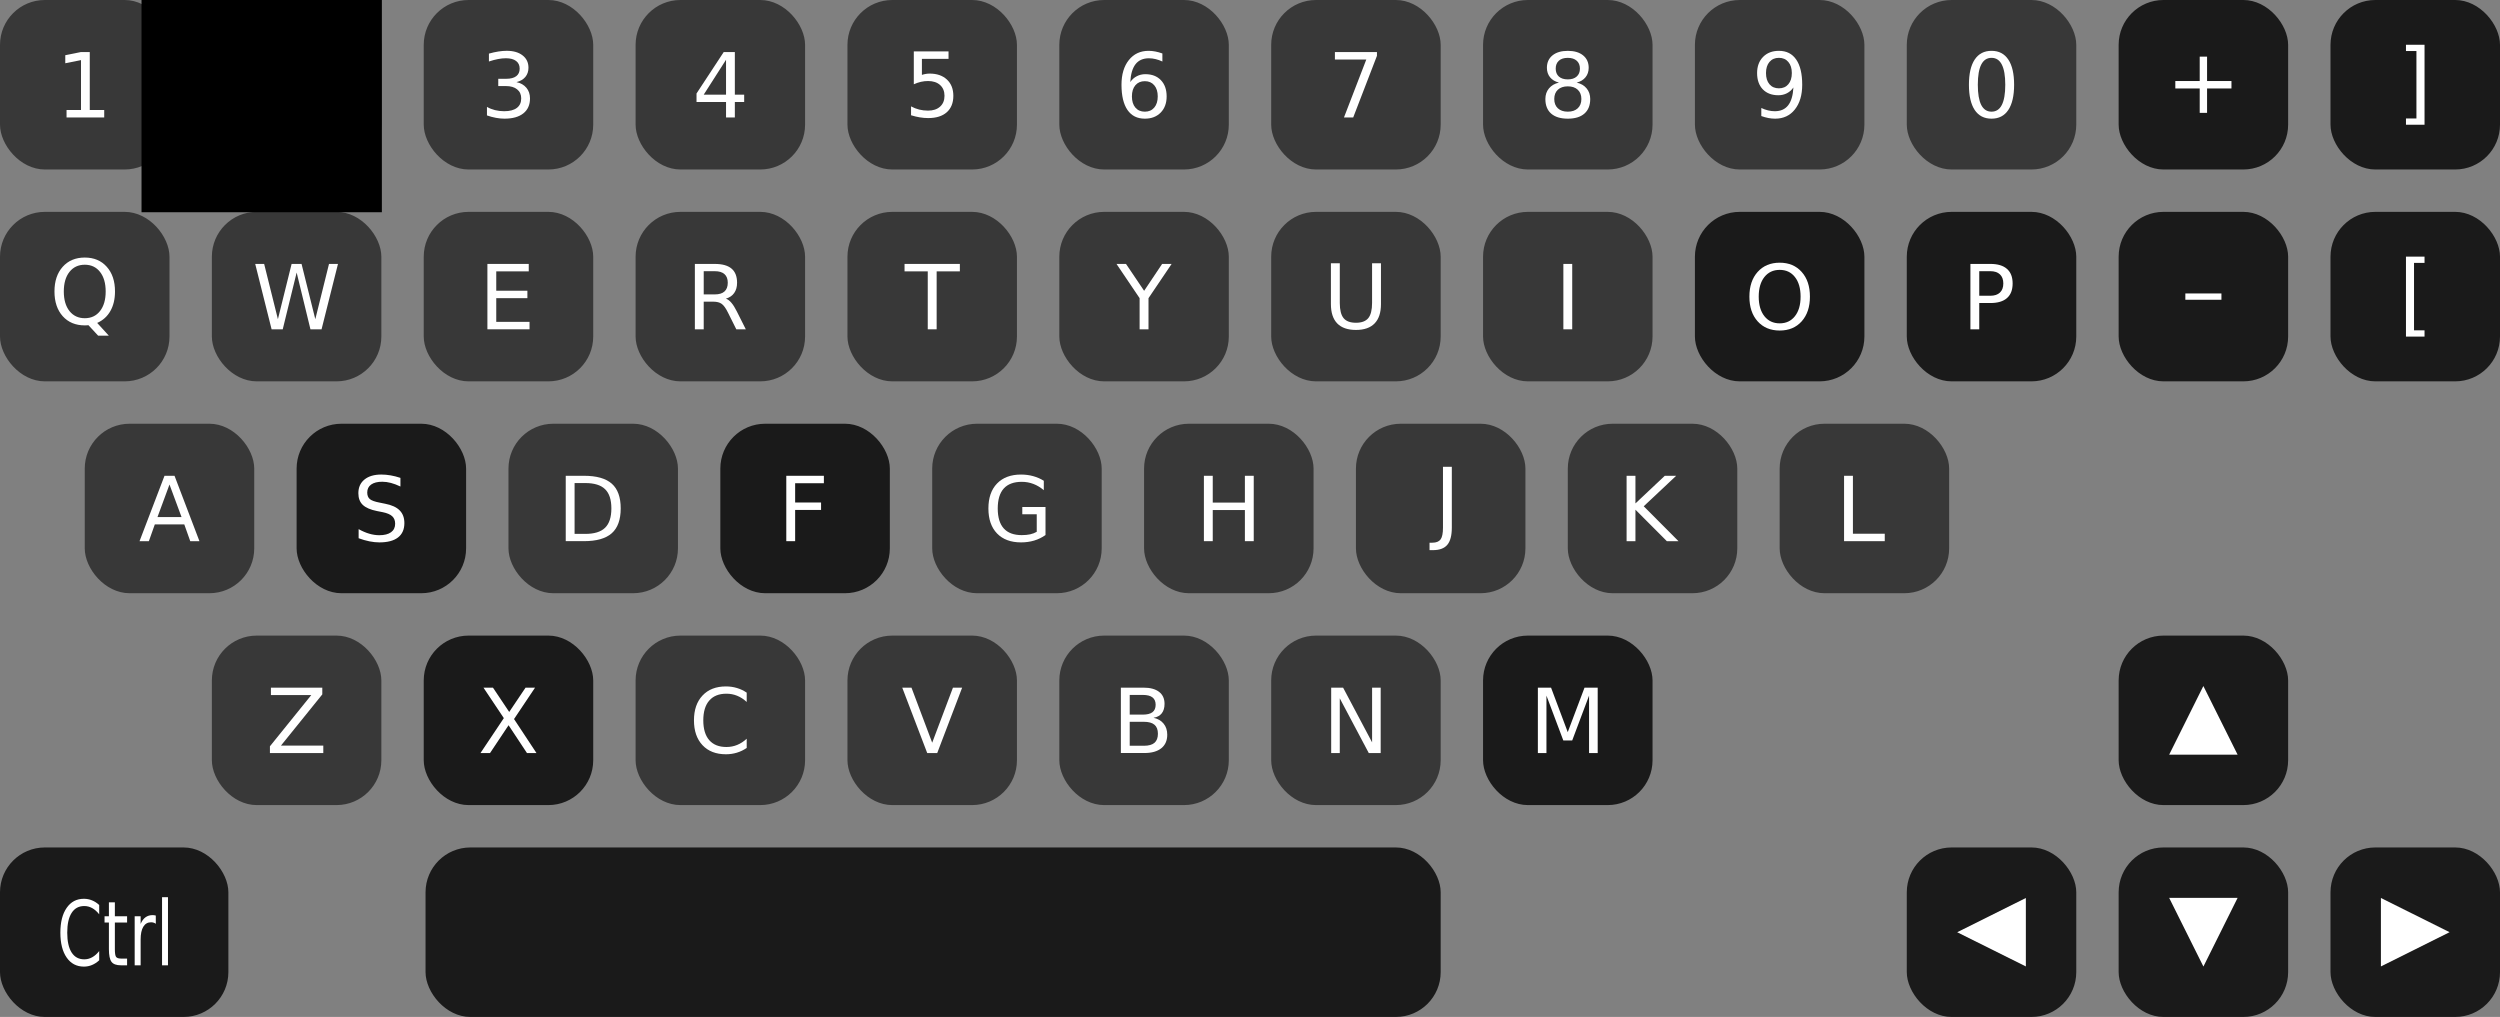 <?xml version="1.0" encoding="UTF-8" standalone="no"?>
<svg
   xmlns:dc="http://purl.org/dc/elements/1.1/"
   xmlns:cc="http://creativecommons.org/ns#"
   xmlns:rdf="http://www.w3.org/1999/02/22-rdf-syntax-ns#"
   xmlns:svg="http://www.w3.org/2000/svg"
   xmlns="http://www.w3.org/2000/svg"
   id="svg8"
   version="1.1"
   viewBox="0 0 295 120"
   height="120mm"
   width="295mm">
  <rect x="0" y="0" width="295" height="120" fill="#808080" stroke="none"/>
  <defs
     id="defs2" />
  <g
     transform="translate(6.479,-89.092)"
     id="layer1">
    <rect
       rx="5.292"
       ry="5.292"
       y="114.092"
       x="-6.479"
       height="20"
       width="20"
       id="rect4532"
       style="opacity:0.7;fill:#000000;fill-opacity:0.8;stroke:none;stroke-width:12.288;stroke-linecap:round;stroke-linejoin:miter;stroke-miterlimit:4;stroke-dasharray:none;stroke-opacity:1;paint-order:markers fill stroke" />
    <g
       id="text827"
       style="font-style:normal;font-weight:normal;font-size:10.583px;line-height:1.25;font-family:sans-serif;letter-spacing:0px;word-spacing:0px;fill:#ffffff;fill-opacity:1;stroke:none;stroke-width:0.265"
       aria-label="Q">
      <path
         id="path1006"
         style="fill:#ffffff;stroke-width:0.265"
         d="m 3.526,120.33 q -1.137,0 -1.809,0.848 -0.667,0.847 -0.667,2.31 0,1.457 0.667,2.305 0.672,0.847 1.809,0.847 1.137,0 1.798,-0.847 0.667,-0.847 0.667,-2.305 0,-1.462 -0.667,-2.31 -0.661,-0.848 -1.798,-0.848 z m 1.462,6.868 1.375,1.504 H 5.102 l -1.142,-1.235 q -0.171,0.01 -0.264,0.015 -0.088,0.005 -0.171,0.005 -1.628,0 -2.604,-1.085 -0.972,-1.09 -0.972,-2.915 0,-1.829 0.972,-2.915 0.977,-1.09 2.604,-1.09 1.623,0 2.594,1.09 0.972,1.085 0.972,2.915 0,1.344 -0.543,2.3 -0.537,0.956 -1.561,1.411 z" />
    </g>
    <rect
       style="opacity:0.7;fill:#000000;fill-opacity:0.8;stroke:none;stroke-width:12.288;stroke-linecap:round;stroke-linejoin:miter;stroke-miterlimit:4;stroke-dasharray:none;stroke-opacity:1;paint-order:markers fill stroke"
       id="rect4575"
       width="20"
       height="20"
       x="18.521"
       y="114.092"
       ry="5.292"
       rx="5.292" />
    <g
       id="text4573"
       style="font-style:normal;font-weight:normal;font-size:10.583px;line-height:1.25;font-family:sans-serif;letter-spacing:0px;word-spacing:0px;fill:#ffffff;fill-opacity:1;stroke:none;stroke-width:0.265"
       aria-label="W">
      <path
         id="path1003"
         style="fill:#ffffff;stroke-width:0.265"
         d="m 23.637,120.235 h 1.054 l 1.623,6.522 1.617,-6.522 h 1.173 l 1.623,6.522 1.617,-6.522 h 1.059 l -1.938,7.715 H 30.154 l -1.628,-6.697 -1.643,6.697 h -1.313 z" />
    </g>
    <rect
       rx="5.292"
       ry="5.292"
       y="114.092"
       x="43.521"
       height="20"
       width="20"
       id="rect4583"
       style="opacity:0.7;fill:#000000;fill-opacity:0.8;stroke:none;stroke-width:12.288;stroke-linecap:round;stroke-linejoin:miter;stroke-miterlimit:4;stroke-dasharray:none;stroke-opacity:1;paint-order:markers fill stroke" />
    <g
       id="text4581"
       style="font-style:normal;font-weight:normal;font-size:10.583px;line-height:1.25;font-family:sans-serif;letter-spacing:0px;word-spacing:0px;fill:#ffffff;fill-opacity:1;stroke:none;stroke-width:0.265"
       aria-label="E">
      <path
         id="path1000"
         style="fill:#ffffff;stroke-width:0.265"
         d="m 51.035,120.235 h 4.878 v 0.878 h -3.834 v 2.284 h 3.674 v 0.878 h -3.674 v 2.796 h 3.927 v 0.878 h -4.971 z" />
    </g>
    <rect
       style="opacity:0.7;fill:#000000;fill-opacity:0.8;stroke:none;stroke-width:12.288;stroke-linecap:round;stroke-linejoin:miter;stroke-miterlimit:4;stroke-dasharray:none;stroke-opacity:1;paint-order:markers fill stroke"
       id="rect4591"
       width="20"
       height="20"
       x="68.521"
       y="114.092"
       ry="5.292"
       rx="5.292" />
    <g
       id="text4589"
       style="font-style:normal;font-weight:normal;font-size:10.583px;line-height:1.25;font-family:sans-serif;letter-spacing:0px;word-spacing:0px;fill:#ffffff;fill-opacity:1;stroke:none;stroke-width:0.265"
       aria-label="R">
      <path
         id="path997"
         style="fill:#ffffff;stroke-width:0.265"
         d="m 79.175,124.333 q 0.336,0.114 0.651,0.486 0.32,0.372 0.641,1.023 l 1.059,2.108 h -1.121 l -0.987,-1.979 q -0.382,-0.775 -0.744,-1.028 -0.357,-0.253 -0.977,-0.253 h -1.137 v 3.261 h -1.044 v -7.715 h 2.356 q 1.323,0 1.974,0.553 0.651,0.553 0.651,1.669 0,0.729 -0.341,1.209 -0.336,0.481 -0.982,0.667 z m -2.615,-3.24 v 2.739 h 1.313 q 0.754,0 1.137,-0.346 0.388,-0.351 0.388,-1.028 0,-0.677 -0.388,-1.018 -0.382,-0.346 -1.137,-0.346 z" />
    </g>
    <rect
       rx="5.292"
       ry="5.292"
       y="114.092"
       x="93.521"
       height="20"
       width="20"
       id="rect4599"
       style="opacity:0.7;fill:#000000;fill-opacity:0.8;stroke:none;stroke-width:12.288;stroke-linecap:round;stroke-linejoin:miter;stroke-miterlimit:4;stroke-dasharray:none;stroke-opacity:1;paint-order:markers fill stroke" />
    <g
       id="text4597"
       style="font-style:normal;font-weight:normal;font-size:10.583px;line-height:1.25;font-family:sans-serif;letter-spacing:0px;word-spacing:0px;fill:#ffffff;fill-opacity:1;stroke:none;stroke-width:0.265"
       aria-label="T">
      <path
         id="path994"
         style="fill:#ffffff;stroke-width:0.265"
         d="m 100.257,120.235 h 6.527 v 0.878 h -2.739 v 6.837 h -1.049 v -6.837 h -2.739 z" />
    </g>
    <rect
       style="opacity:0.7;fill:#000000;fill-opacity:0.8;stroke:none;stroke-width:12.288;stroke-linecap:round;stroke-linejoin:miter;stroke-miterlimit:4;stroke-dasharray:none;stroke-opacity:1;paint-order:markers fill stroke"
       id="rect4607"
       width="20"
       height="20"
       x="118.521"
       y="114.092"
       ry="5.292"
       rx="5.292" />
    <g
       id="text4605"
       style="font-style:normal;font-weight:normal;font-size:10.583px;line-height:1.25;font-family:sans-serif;letter-spacing:0px;word-spacing:0px;fill:#ffffff;fill-opacity:1;stroke:none;stroke-width:0.265"
       aria-label="Y">
      <path
         id="path991"
         style="fill:#ffffff;stroke-width:0.265"
         d="m 125.268,120.235 h 1.121 l 2.139,3.173 2.124,-3.173 h 1.121 l -2.729,4.041 v 3.674 h -1.049 v -3.674 z" />
    </g>
    <rect
       rx="5.292"
       ry="5.292"
       y="114.092"
       x="143.521"
       height="20"
       width="20"
       id="rect4615"
       style="opacity:0.7;fill:#000000;fill-opacity:0.8;stroke:none;stroke-width:12.288;stroke-linecap:round;stroke-linejoin:miter;stroke-miterlimit:4;stroke-dasharray:none;stroke-opacity:1;paint-order:markers fill stroke" />
    <g
       id="text4613"
       style="font-style:normal;font-weight:normal;font-size:10.583px;line-height:1.25;font-family:sans-serif;letter-spacing:0px;word-spacing:0px;fill:#ffffff;fill-opacity:1;stroke:none;stroke-width:0.265"
       aria-label="U">
      <path
         id="path988"
         style="fill:#ffffff;stroke-width:0.265"
         d="m 150.568,120.16 h 1.049 v 4.687 q 0,1.24 0.45,1.788 0.45,0.543 1.457,0.543 1.003,0 1.452,-0.543 0.45,-0.548 0.45,-1.788 v -4.687 h 1.049 v 4.816 q 0,1.509 -0.749,2.279 -0.744,0.77 -2.201,0.77 -1.462,0 -2.212,-0.77 -0.744,-0.77 -0.744,-2.279 z" />
    </g>
    <rect
       style="opacity:0.7;fill:#000000;fill-opacity:0.8;stroke:none;stroke-width:12.288;stroke-linecap:round;stroke-linejoin:miter;stroke-miterlimit:4;stroke-dasharray:none;stroke-opacity:1;paint-order:markers fill stroke"
       id="rect4623"
       width="20"
       height="20"
       x="168.521"
       y="114.092"
       ry="5.292"
       rx="5.292" />
    <g
       id="text4621"
       style="font-style:normal;font-weight:normal;font-size:10.583px;line-height:1.25;font-family:sans-serif;letter-spacing:0px;word-spacing:0px;fill:#ffffff;fill-opacity:1;stroke:none;stroke-width:0.265"
       aria-label="I">
      <path
         id="path985"
         style="fill:#ffffff;stroke-width:0.265"
         d="m 177.999,120.235 h 1.044 v 7.715 h -1.044 z" />
    </g>
    <rect
       rx="5.292"
       ry="5.292"
       y="114.092"
       x="193.521"
       height="20"
       width="20"
       id="rect4631"
       style="opacity:1;fill:#000000;fill-opacity:0.8;stroke:none;stroke-width:12.288;stroke-linecap:round;stroke-linejoin:miter;stroke-miterlimit:4;stroke-dasharray:none;stroke-opacity:1;paint-order:markers fill stroke" />
    <g
       id="text4629"
       style="font-style:normal;font-weight:normal;font-size:10.583px;line-height:1.25;font-family:sans-serif;letter-spacing:0px;word-spacing:0px;fill:#ffffff;fill-opacity:1;stroke:none;stroke-width:0.265"
       aria-label="O">
      <path
         id="path982"
         style="fill:#ffffff;stroke-width:0.265"
         d="m 203.526,120.937 q -1.137,0 -1.809,0.847 -0.667,0.848 -0.667,2.31 0,1.457 0.667,2.305 0.672,0.847 1.809,0.847 1.137,0 1.798,-0.847 0.667,-0.848 0.667,-2.305 0,-1.462 -0.667,-2.31 -0.661,-0.847 -1.798,-0.847 z m 0,-0.847 q 1.623,0 2.594,1.09 0.972,1.085 0.972,2.915 0,1.824 -0.972,2.915 -0.972,1.085 -2.594,1.085 -1.628,0 -2.604,-1.085 -0.972,-1.085 -0.972,-2.915 0,-1.829 0.972,-2.915 0.977,-1.09 2.604,-1.09 z" />
    </g>
    <rect
       style="opacity:1;fill:#000000;fill-opacity:0.8;stroke:none;stroke-width:12.288;stroke-linecap:round;stroke-linejoin:miter;stroke-miterlimit:4;stroke-dasharray:none;stroke-opacity:1;paint-order:markers fill stroke"
       id="rect4639"
       width="20"
       height="20"
       x="218.521"
       y="114.092"
       ry="5.292"
       rx="5.292" />
    <g
       id="text4637"
       style="font-style:normal;font-weight:normal;font-size:10.583px;line-height:1.25;font-family:sans-serif;letter-spacing:0px;word-spacing:0px;fill:#ffffff;fill-opacity:1;stroke:none;stroke-width:0.265"
       aria-label="P">
      <path
         id="path979"
         style="fill:#ffffff;stroke-width:0.265"
         d="m 227.074,121.092 v 2.899 h 1.313 q 0.729,0 1.127,-0.377 0.398,-0.377 0.398,-1.075 0,-0.692 -0.398,-1.07 -0.398,-0.377 -1.127,-0.377 z m -1.044,-0.858 h 2.356 q 1.297,0 1.959,0.589 0.667,0.584 0.667,1.716 0,1.142 -0.667,1.726 -0.661,0.584 -1.959,0.584 h -1.313 v 3.101 h -1.044 z" />
    </g>
    <rect
       rx="5.292"
       ry="5.292"
       y="164.092"
       x="18.521"
       height="20"
       width="20"
       id="rect4647"
       style="opacity:0.7;fill:#000000;fill-opacity:0.8;stroke:none;stroke-width:12.288;stroke-linecap:round;stroke-linejoin:miter;stroke-miterlimit:4;stroke-dasharray:none;stroke-opacity:1;paint-order:markers fill stroke" />
    <g
       id="text4645"
       style="font-style:normal;font-weight:normal;font-size:10.583px;line-height:1.25;font-family:sans-serif;letter-spacing:0px;word-spacing:0px;fill:#ffffff;fill-opacity:1;stroke:none;stroke-width:0.265"
       aria-label="Z">
      <path
         id="path1054"
         style="fill:#ffffff;stroke-width:0.265"
         d="m 25.49,170.235 h 6.062 v 0.796 l -4.878,6.041 h 4.997 v 0.878 h -6.299 v -0.796 l 4.878,-6.041 h -4.759 z" />
    </g>
    <rect
       style="opacity:1;fill:#000000;fill-opacity:0.8;stroke:none;stroke-width:12.288;stroke-linecap:round;stroke-linejoin:miter;stroke-miterlimit:4;stroke-dasharray:none;stroke-opacity:1;paint-order:markers fill stroke"
       id="rect4655"
       width="20"
       height="20"
       x="43.521"
       y="164.092"
       ry="5.292"
       rx="5.292" />
    <g
       id="text4653"
       style="font-style:normal;font-weight:normal;font-size:10.583px;line-height:1.25;font-family:sans-serif;letter-spacing:0px;word-spacing:0px;fill:#ffffff;fill-opacity:1;stroke:none;stroke-width:0.265"
       aria-label="X">
      <path
         id="path1051"
         style="fill:#ffffff;stroke-width:0.265"
         d="m 50.57,170.235 h 1.121 l 1.917,2.868 1.928,-2.868 h 1.121 l -2.48,3.705 2.646,4.01 H 55.702 l -2.17,-3.281 -2.186,3.281 h -1.127 l 2.754,-4.119 z" />
    </g>
    <rect
       rx="5.292"
       ry="5.292"
       y="164.092"
       x="68.521"
       height="20"
       width="20"
       id="rect4663"
       style="opacity:0.7;fill:#000000;fill-opacity:0.8;stroke:none;stroke-width:12.288;stroke-linecap:round;stroke-linejoin:miter;stroke-miterlimit:4;stroke-dasharray:none;stroke-opacity:1;paint-order:markers fill stroke" />
    <g
       id="text4661"
       style="font-style:normal;font-weight:normal;font-size:10.583px;line-height:1.25;font-family:sans-serif;letter-spacing:0px;word-spacing:0px;fill:#ffffff;fill-opacity:1;stroke:none;stroke-width:0.265"
       aria-label="C">
      <path
         id="path1048"
         style="fill:#ffffff;stroke-width:0.265"
         d="m 81.632,170.824 v 1.101 q -0.527,-0.491 -1.127,-0.734 -0.594,-0.243 -1.266,-0.243 -1.323,0 -2.026,0.811 -0.703,0.806 -0.703,2.336 0,1.524 0.703,2.336 0.703,0.806 2.026,0.806 0.672,0 1.266,-0.243 0.599,-0.243 1.127,-0.734 v 1.09 q -0.548,0.372 -1.163,0.558 -0.61,0.186 -1.292,0.186 -1.752,0 -2.76,-1.07 -1.008,-1.075 -1.008,-2.93 0,-1.86 1.008,-2.93 1.008,-1.075 2.76,-1.075 0.692,0 1.302,0.186 0.615,0.181 1.152,0.548 z" />
    </g>
    <rect
       style="opacity:0.7;fill:#000000;fill-opacity:0.8;stroke:none;stroke-width:12.288;stroke-linecap:round;stroke-linejoin:miter;stroke-miterlimit:4;stroke-dasharray:none;stroke-opacity:1;paint-order:markers fill stroke"
       id="rect4671"
       width="20"
       height="20"
       x="93.521"
       y="164.092"
       ry="5.292"
       rx="5.292" />
    <g
       id="text4669"
       style="font-style:normal;font-weight:normal;font-size:10.583px;line-height:1.25;font-family:sans-serif;letter-spacing:0px;word-spacing:0px;fill:#ffffff;fill-opacity:1;stroke:none;stroke-width:0.265"
       aria-label="V">
      <path
         id="path1045"
         style="fill:#ffffff;stroke-width:0.265"
         d="m 102.932,177.95 -2.946,-7.715 h 1.09 l 2.444,6.496 2.449,-6.496 h 1.085 l -2.94,7.715 z" />
    </g>
    <rect
       rx="5.292"
       ry="5.292"
       y="164.092"
       x="118.521"
       height="20"
       width="20"
       id="rect4679"
       style="opacity:0.7;fill:#000000;fill-opacity:0.8;stroke:none;stroke-width:12.288;stroke-linecap:round;stroke-linejoin:miter;stroke-miterlimit:4;stroke-dasharray:none;stroke-opacity:1;paint-order:markers fill stroke" />
    <g
       id="text4677"
       style="font-style:normal;font-weight:normal;font-size:10.583px;line-height:1.25;font-family:sans-serif;letter-spacing:0px;word-spacing:0px;fill:#ffffff;fill-opacity:1;stroke:none;stroke-width:0.265"
       aria-label="B">
      <path
         id="path1042"
         style="fill:#ffffff;stroke-width:0.265"
         d="m 126.828,174.265 v 2.827 h 1.674 q 0.842,0 1.245,-0.346 0.408,-0.351 0.408,-1.07 0,-0.723 -0.408,-1.065 -0.403,-0.346 -1.245,-0.346 z m 0,-3.173 v 2.325 h 1.545 q 0.765,0 1.137,-0.284 0.377,-0.289 0.377,-0.878 0,-0.584 -0.377,-0.873 -0.372,-0.289 -1.137,-0.289 z m -1.044,-0.858 h 2.667 q 1.194,0 1.84,0.496 0.646,0.496 0.646,1.411 0,0.708 -0.331,1.127 -0.331,0.419 -0.972,0.522 0.77,0.165 1.194,0.692 0.429,0.522 0.429,1.307 0,1.034 -0.703,1.597 -0.703,0.563 -2,0.563 h -2.77 z" />
    </g>
    <rect
       style="opacity:0.7;fill:#000000;fill-opacity:0.8;stroke:none;stroke-width:12.288;stroke-linecap:round;stroke-linejoin:miter;stroke-miterlimit:4;stroke-dasharray:none;stroke-opacity:1;paint-order:markers fill stroke"
       id="rect4687"
       width="20"
       height="20"
       x="143.521"
       y="164.092"
       ry="5.292"
       rx="5.292" />
    <g
       id="text4685"
       style="font-style:normal;font-weight:normal;font-size:10.583px;line-height:1.25;font-family:sans-serif;letter-spacing:0px;word-spacing:0px;fill:#ffffff;fill-opacity:1;stroke:none;stroke-width:0.265"
       aria-label="N">
      <path
         id="path1039"
         style="fill:#ffffff;stroke-width:0.265"
         d="m 150.601,170.235 h 1.406 l 3.421,6.454 v -6.454 h 1.013 v 7.715 h -1.406 l -3.421,-6.454 v 6.454 h -1.013 z" />
    </g>
    <rect
       rx="5.292"
       ry="5.292"
       y="164.092"
       x="168.521"
       height="20"
       width="20"
       id="rect4695"
       style="opacity:1;fill:#000000;fill-opacity:0.8;stroke:none;stroke-width:12.288;stroke-linecap:round;stroke-linejoin:miter;stroke-miterlimit:4;stroke-dasharray:none;stroke-opacity:1;paint-order:markers fill stroke" />
    <g
       id="text4693"
       style="font-style:normal;font-weight:normal;font-size:10.583px;line-height:1.25;font-family:sans-serif;letter-spacing:0px;word-spacing:0px;fill:#ffffff;fill-opacity:1;stroke:none;stroke-width:0.265"
       aria-label="M">
      <path
         id="path1036"
         style="fill:#ffffff;stroke-width:0.265"
         d="m 174.991,170.235 h 1.555 l 1.969,5.25 1.979,-5.25 h 1.555 v 7.715 h -1.018 v -6.775 l -1.99,5.292 h -1.049 l -1.99,-5.292 v 6.775 h -1.013 z" />
    </g>
    <rect
       style="opacity:0.7;fill:#000000;fill-opacity:0.8;stroke:none;stroke-width:12.288;stroke-linecap:round;stroke-linejoin:miter;stroke-miterlimit:4;stroke-dasharray:none;stroke-opacity:1;paint-order:markers fill stroke"
       id="rect4703"
       width="20"
       height="20"
       x="-6.479"
       y="89.092"
       ry="5.292"
       rx="5.292" />
    <g
       id="text4701"
       style="font-style:normal;font-weight:normal;font-size:10.583px;line-height:1.25;font-family:sans-serif;letter-spacing:0px;word-spacing:0px;fill:#ffffff;fill-opacity:1;stroke:none;stroke-width:0.265"
       aria-label="1">
      <path
         id="path973"
         style="fill:#ffffff;fill-opacity:1;stroke-width:0.265"
         d="m 1.374,102.071 h 1.705 v -5.886 l -1.855,0.372 v -0.951 l 1.845,-0.372 h 1.044 v 6.837 h 1.705 v 0.878 H 1.374 Z" />
    </g>
    <rect
       rx="5.292"
       ry="5.292"
       y="89.092"
       x="18.521"
       height="20"
       width="20"
       id="rect4711"
       style="opacity:0.7;fill:#000000;fill-opacity:0.8;stroke:none;stroke-width:12.288;stroke-linecap:round;stroke-linejoin:miter;stroke-miterlimit:4;stroke-dasharray:none;stroke-opacity:1;paint-order:markers fill stroke" />
    <g
       id="text4709"
       style="font-style:normal;font-weight:normal;font-size:10.583px;line-height:1.25;font-family:sans-serif;letter-spacing:0px;word-spacing:0px;fill:#ffffff;fill-opacity:1;stroke:none;stroke-width:0.265"
       aria-label="2">
      <path
         id="path970"
         style="fill:#ffffff;fill-opacity:1;stroke-width:0.265"
         d="m 27.327,102.141 h 3.643 v 0.878 h -4.899 v -0.878 q 0.594,-0.615 1.617,-1.648 1.028,-1.039 1.292,-1.338 0.501,-0.563 0.698,-0.951 0.202,-0.393 0.202,-0.77 0,-0.615 -0.434,-1.003 -0.429,-0.388 -1.121,-0.388 -0.491,0 -1.039,0.171 -0.543,0.171 -1.163,0.517 v -1.054 q 0.63,-0.253 1.178,-0.382 0.548,-0.129 1.003,-0.129 1.199,0 1.912,0.599 0.713,0.599 0.713,1.602 0,0.475 -0.181,0.904 -0.176,0.424 -0.646,1.003 -0.129,0.15 -0.822,0.868 -0.692,0.713 -1.953,2 z" />
    </g>
    <rect
       style="opacity:0.7;fill:#000000;fill-opacity:0.8;stroke:none;stroke-width:12.288;stroke-linecap:round;stroke-linejoin:miter;stroke-miterlimit:4;stroke-dasharray:none;stroke-opacity:1;paint-order:markers fill stroke"
       id="rect4719"
       width="20"
       height="20"
       x="43.521"
       y="89.092"
       ry="5.292"
       rx="5.292" />
    <g
       id="text4717"
       style="font-style:normal;font-weight:normal;font-size:10.583px;line-height:1.25;font-family:sans-serif;letter-spacing:0px;word-spacing:0px;fill:#ffffff;fill-opacity:1;stroke:none;stroke-width:0.265"
       aria-label="3">
      <path
         id="path967"
         style="fill:#ffffff;fill-opacity:1;stroke-width:0.265"
         d="m 54.469,98.785 q 0.749,0.16 1.168,0.667 0.424,0.506 0.424,1.251 0,1.142 -0.785,1.767 -0.785,0.625 -2.232,0.625 -0.486,0 -1.003,-0.098 -0.512,-0.093 -1.059,-0.284 v -1.008 q 0.434,0.253 0.951,0.382 0.517,0.129 1.08,0.129 0.982,0 1.493,-0.388 0.517,-0.388 0.517,-1.127 0,-0.682 -0.481,-1.065 -0.475,-0.388 -1.328,-0.388 h -0.899 v -0.858 h 0.941 q 0.77,0 1.178,-0.305 0.408,-0.31 0.408,-0.889 0,-0.594 -0.424,-0.91 -0.419,-0.32 -1.204,-0.32 -0.429,0 -0.92,0.093 -0.491,0.093 -1.08,0.289 v -0.93 q 0.594,-0.165 1.111,-0.248 0.522,-0.083 0.982,-0.083 1.189,0 1.881,0.543 0.692,0.537 0.692,1.457 0,0.641 -0.367,1.085 -0.367,0.439 -1.044,0.61 z" />
    </g>
    <rect
       rx="5.292"
       ry="5.292"
       y="89.092"
       x="68.521"
       height="20"
       width="20"
       id="rect4727"
       style="opacity:0.7;fill:#000000;fill-opacity:0.8;stroke:none;stroke-width:12.288;stroke-linecap:round;stroke-linejoin:miter;stroke-miterlimit:4;stroke-dasharray:none;stroke-opacity:1;paint-order:markers fill stroke" />
    <g
       id="text4725"
       style="font-style:normal;font-weight:normal;font-size:10.583px;line-height:1.25;font-family:sans-serif;letter-spacing:0px;word-spacing:0px;fill:#ffffff;fill-opacity:1;stroke:none;stroke-width:0.265"
       aria-label="4">
      <path
         id="path964"
         style="fill:#ffffff;fill-opacity:1;stroke-width:0.265"
         d="m 79.193,96.144 -2.635,4.119 h 2.635 z m -0.274,-0.91 h 1.313 v 5.028 h 1.101 v 0.868 h -1.101 v 1.819 h -1.039 v -1.819 h -3.483 v -1.008 z" />
    </g>
    <rect
       style="opacity:0.7;fill:#000000;fill-opacity:0.8;stroke:none;stroke-width:12.288;stroke-linecap:round;stroke-linejoin:miter;stroke-miterlimit:4;stroke-dasharray:none;stroke-opacity:1;paint-order:markers fill stroke"
       id="rect4735"
       width="20"
       height="20"
       x="93.521"
       y="89.092"
       ry="5.292"
       rx="5.292" />
    <g
       id="text4733"
       style="font-style:normal;font-weight:normal;font-size:10.583px;line-height:1.25;font-family:sans-serif;letter-spacing:0px;word-spacing:0px;fill:#ffffff;fill-opacity:1;stroke:none;stroke-width:0.265"
       aria-label="5">
      <path
         id="path961"
         style="fill:#ffffff;fill-opacity:1;stroke-width:0.265"
         d="m 101.35,95.16 h 4.098 v 0.878 h -3.142 v 1.891 q 0.227,-0.078 0.455,-0.114 0.227,-0.041 0.455,-0.041 1.292,0 2.046,0.708 0.754,0.708 0.754,1.917 0,1.245 -0.775,1.938 -0.775,0.687 -2.186,0.687 -0.486,0 -0.992,-0.083 -0.501,-0.083 -1.039,-0.248 v -1.049 q 0.465,0.253 0.961,0.377 0.496,0.124 1.049,0.124 0.894,0 1.416,-0.47 0.522,-0.47 0.522,-1.276 0,-0.806 -0.522,-1.276 -0.522,-0.47 -1.416,-0.47 -0.419,0 -0.837,0.093 -0.413,0.093 -0.847,0.289 z" />
    </g>
    <rect
       rx="5.292"
       ry="5.292"
       y="89.092"
       x="118.521"
       height="20"
       width="20"
       id="rect4743"
       style="opacity:0.7;fill:#000000;fill-opacity:0.8;stroke:none;stroke-width:12.288;stroke-linecap:round;stroke-linejoin:miter;stroke-miterlimit:4;stroke-dasharray:none;stroke-opacity:1;paint-order:markers fill stroke" />
    <g
       id="text4741"
       style="font-style:normal;font-weight:normal;font-size:10.583px;line-height:1.25;font-family:sans-serif;letter-spacing:0px;word-spacing:0px;fill:#ffffff;fill-opacity:1;stroke:none;stroke-width:0.265"
       aria-label="6">
      <path
         id="path958"
         style="fill:#ffffff;fill-opacity:1;stroke-width:0.265"
         d="m 128.611,98.671 q -0.703,0 -1.116,0.481 -0.408,0.481 -0.408,1.318 0,0.832 0.408,1.318 0.413,0.481 1.116,0.481 0.703,0 1.111,-0.481 0.413,-0.486 0.413,-1.318 0,-0.837 -0.413,-1.318 -0.408,-0.481 -1.111,-0.481 z m 2.072,-3.271 v 0.951 q -0.393,-0.186 -0.796,-0.284 -0.398,-0.098 -0.791,-0.098 -1.034,0 -1.581,0.698 -0.543,0.698 -0.62,2.108 0.305,-0.45 0.765,-0.687 0.46,-0.243 1.013,-0.243 1.163,0 1.835,0.708 0.677,0.703 0.677,1.917 0,1.189 -0.703,1.907 -0.703,0.718 -1.871,0.718 -1.338,0 -2.046,-1.023 -0.708,-1.028 -0.708,-2.977 0,-1.829 0.868,-2.915 0.868,-1.09 2.331,-1.09 0.393,0 0.791,0.078 0.403,0.078 0.837,0.233 z" />
    </g>
    <rect
       style="opacity:0.7;fill:#000000;fill-opacity:0.8;stroke:none;stroke-width:12.288;stroke-linecap:round;stroke-linejoin:miter;stroke-miterlimit:4;stroke-dasharray:none;stroke-opacity:1;paint-order:markers fill stroke"
       id="rect4751"
       width="20"
       height="20"
       x="143.521"
       y="89.092"
       ry="5.292"
       rx="5.292" />
    <g
       id="text4749"
       style="font-style:normal;font-weight:normal;font-size:10.583px;line-height:1.25;font-family:sans-serif;letter-spacing:0px;word-spacing:0px;fill:#ffffff;fill-opacity:1;stroke:none;stroke-width:0.265"
       aria-label="7">
      <path
         id="path955"
         style="fill:#ffffff;fill-opacity:1;stroke-width:0.265"
         d="m 151.04,95.235 h 4.961 v 0.444 l -2.801,7.271 h -1.09 l 2.635,-6.837 h -3.705 z" />
    </g>
    <rect
       rx="5.292"
       ry="5.292"
       y="89.092"
       x="168.521"
       height="20"
       width="20"
       id="rect4759"
       style="opacity:0.7;fill:#000000;fill-opacity:0.8;stroke:none;stroke-width:12.288;stroke-linecap:round;stroke-linejoin:miter;stroke-miterlimit:4;stroke-dasharray:none;stroke-opacity:1;paint-order:markers fill stroke" />
    <g
       id="text4757"
       style="font-style:normal;font-weight:normal;font-size:10.583px;line-height:1.25;font-family:sans-serif;letter-spacing:0px;word-spacing:0px;fill:#ffffff;fill-opacity:1;stroke:none;stroke-width:0.265"
       aria-label="8">
      <path
         id="path952"
         style="fill:#ffffff;fill-opacity:1;stroke-width:0.265"
         d="m 178.521,99.281 q -0.744,0 -1.173,0.398 -0.424,0.398 -0.424,1.096 0,0.698 0.424,1.096 0.429,0.398 1.173,0.398 0.744,0 1.173,-0.398 0.429,-0.403 0.429,-1.096 0,-0.698 -0.429,-1.096 -0.424,-0.398 -1.173,-0.398 z m -1.044,-0.444 q -0.672,-0.165 -1.049,-0.625 -0.372,-0.46 -0.372,-1.121 0,-0.925 0.656,-1.462 0.661,-0.537 1.809,-0.537 1.152,0 1.809,0.537 0.656,0.537 0.656,1.462 0,0.661 -0.377,1.121 -0.372,0.46 -1.039,0.625 0.754,0.176 1.173,0.687 0.424,0.512 0.424,1.251 0,1.121 -0.687,1.721 -0.682,0.599 -1.959,0.599 -1.276,0 -1.964,-0.599 -0.682,-0.599 -0.682,-1.721 0,-0.739 0.424,-1.251 0.424,-0.512 1.178,-0.687 z m -0.382,-1.648 q 0,0.599 0.372,0.935 0.377,0.336 1.054,0.336 0.672,0 1.049,-0.336 0.382,-0.336 0.382,-0.935 0,-0.599 -0.382,-0.935 -0.377,-0.336 -1.049,-0.336 -0.677,0 -1.054,0.336 -0.372,0.336 -0.372,0.935 z" />
    </g>
    <rect
       style="opacity:0.7;fill:#000000;fill-opacity:0.8;stroke:none;stroke-width:12.288;stroke-linecap:round;stroke-linejoin:miter;stroke-miterlimit:4;stroke-dasharray:none;stroke-opacity:1;paint-order:markers fill stroke"
       id="rect4767"
       width="20"
       height="20"
       x="193.521"
       y="89.092"
       ry="5.292"
       rx="5.292" />
    <g
       id="text4765"
       style="font-style:normal;font-weight:normal;font-size:10.583px;line-height:1.25;font-family:sans-serif;letter-spacing:0px;word-spacing:0px;fill:#ffffff;fill-opacity:1;stroke:none;stroke-width:0.265"
       aria-label="9">
      <path
         id="path949"
         style="fill:#ffffff;fill-opacity:1;stroke-width:0.265"
         d="m 201.356,102.785 v -0.951 q 0.393,0.186 0.796,0.284 0.403,0.098 0.791,0.098 1.034,0 1.576,-0.692 0.548,-0.698 0.625,-2.114 -0.3,0.444 -0.76,0.682 -0.46,0.238 -1.018,0.238 -1.158,0 -1.835,-0.698 -0.672,-0.703 -0.672,-1.917 0,-1.189 0.703,-1.907 0.703,-0.718 1.871,-0.718 1.338,0 2.041,1.028 0.708,1.023 0.708,2.977 0,1.824 -0.868,2.915 -0.863,1.085 -2.325,1.085 -0.393,0 -0.796,-0.077 -0.403,-0.077 -0.837,-0.233 z m 2.077,-3.271 q 0.703,0 1.111,-0.481 0.413,-0.481 0.413,-1.318 0,-0.832 -0.413,-1.313 -0.408,-0.486 -1.111,-0.486 -0.703,0 -1.116,0.486 -0.408,0.481 -0.408,1.313 0,0.837 0.408,1.318 0.413,0.481 1.116,0.481 z" />
    </g>
    <rect
       rx="5.292"
       ry="5.292"
       y="89.092"
       x="218.521"
       height="20"
       width="20"
       id="rect4775"
       style="opacity:0.7;fill:#000000;fill-opacity:0.8;stroke:none;stroke-width:12.288;stroke-linecap:round;stroke-linejoin:miter;stroke-miterlimit:4;stroke-dasharray:none;stroke-opacity:1;paint-order:markers fill stroke" />
    <g
       id="text4773"
       style="font-style:normal;font-weight:normal;font-size:10.583px;line-height:1.25;font-family:sans-serif;letter-spacing:0px;word-spacing:0px;fill:#ffffff;fill-opacity:1;stroke:none;stroke-width:0.265"
       aria-label="0">
      <path
         id="path946"
         style="fill:#ffffff;fill-opacity:1;stroke-width:0.265"
         d="m 228.521,95.917 q -0.806,0 -1.214,0.796 -0.403,0.791 -0.403,2.382 0,1.586 0.403,2.382 0.408,0.791 1.214,0.791 0.811,0 1.214,-0.791 0.408,-0.796 0.408,-2.382 0,-1.592 -0.408,-2.382 -0.403,-0.796 -1.214,-0.796 z m 0,-0.827 q 1.297,0 1.979,1.028 0.687,1.023 0.687,2.977 0,1.948 -0.687,2.977 -0.682,1.023 -1.979,1.023 -1.297,0 -1.984,-1.023 -0.682,-1.028 -0.682,-2.977 0,-1.953 0.682,-2.977 0.687,-1.028 1.984,-1.028 z" />
    </g>
    <rect
       style="opacity:0.7;fill:#000000;fill-opacity:0.8;stroke:none;stroke-width:12.288;stroke-linecap:round;stroke-linejoin:miter;stroke-miterlimit:4;stroke-dasharray:none;stroke-opacity:1;paint-order:markers fill stroke"
       id="rect4783"
       width="20"
       height="20"
       x="3.521"
       y="139.092"
       ry="5.292"
       rx="5.292" />
    <g
       id="text4781"
       style="font-style:normal;font-weight:normal;font-size:10.583px;line-height:1.25;font-family:sans-serif;letter-spacing:0px;word-spacing:0px;fill:#ffffff;fill-opacity:1;stroke:none;stroke-width:0.265"
       aria-label="A">
      <path
         id="path1033"
         style="fill:#ffffff;stroke-width:0.265"
         d="m 13.521,146.263 -1.416,3.84 h 2.837 z m -0.589,-1.028 h 1.183 l 2.94,7.715 h -1.085 l -0.703,-1.979 h -3.478 l -0.703,1.979 H 9.986 Z" />
    </g>
    <rect
       rx="5.292"
       ry="5.292"
       y="139.092"
       x="28.521"
       height="20"
       width="20"
       id="rect4791"
       style="opacity:1;fill:#000000;fill-opacity:0.8;stroke:none;stroke-width:12.288;stroke-linecap:round;stroke-linejoin:miter;stroke-miterlimit:4;stroke-dasharray:none;stroke-opacity:1;paint-order:markers fill stroke" />
    <g
       id="text4789"
       style="font-style:normal;font-weight:normal;font-size:10.583px;line-height:1.25;font-family:sans-serif;letter-spacing:0px;word-spacing:0px;fill:#ffffff;fill-opacity:1;stroke:none;stroke-width:0.265"
       aria-label="S">
      <path
         id="path1030"
         style="fill:#ffffff;stroke-width:0.265"
         d="m 40.772,145.483 v 1.018 q -0.594,-0.284 -1.121,-0.424 -0.527,-0.14 -1.018,-0.14 -0.853,0 -1.318,0.331 -0.46,0.331 -0.46,0.941 0,0.512 0.305,0.775 0.31,0.258 1.168,0.419 l 0.63,0.129 q 1.168,0.222 1.721,0.785 0.558,0.558 0.558,1.499 0,1.121 -0.754,1.7 -0.749,0.579 -2.201,0.579 -0.548,0 -1.168,-0.124 -0.615,-0.124 -1.276,-0.367 v -1.075 q 0.636,0.357 1.245,0.537 0.61,0.181 1.199,0.181 0.894,0 1.38,-0.351 0.486,-0.351 0.486,-1.003 0,-0.568 -0.351,-0.889 -0.346,-0.32 -1.142,-0.481 l -0.636,-0.124 q -1.168,-0.233 -1.69,-0.729 -0.522,-0.496 -0.522,-1.38 0,-1.023 0.718,-1.612 0.723,-0.589 1.99,-0.589 0.543,0 1.106,0.098 0.563,0.098 1.152,0.295 z" />
    </g>
    <rect
       style="opacity:0.7;fill:#000000;fill-opacity:0.8;stroke:none;stroke-width:12.288;stroke-linecap:round;stroke-linejoin:miter;stroke-miterlimit:4;stroke-dasharray:none;stroke-opacity:1;paint-order:markers fill stroke"
       id="rect4799"
       width="20"
       height="20"
       x="53.521"
       y="139.092"
       ry="5.292"
       rx="5.292" />
    <g
       id="text4797"
       style="font-style:normal;font-weight:normal;font-size:10.583px;line-height:1.25;font-family:sans-serif;letter-spacing:0px;word-spacing:0px;fill:#ffffff;fill-opacity:1;stroke:none;stroke-width:0.265"
       aria-label="D">
      <path
         id="path1027"
         style="fill:#ffffff;stroke-width:0.265"
         d="m 61.322,146.092 v 6 h 1.261 q 1.597,0 2.336,-0.723 0.744,-0.723 0.744,-2.284 0,-1.55 -0.744,-2.269 -0.739,-0.723 -2.336,-0.723 z m -1.044,-0.858 h 2.145 q 2.243,0 3.292,0.935 1.049,0.93 1.049,2.915 0,1.995 -1.054,2.93 -1.054,0.935 -3.287,0.935 h -2.145 z" />
    </g>
    <rect
       rx="5.292"
       ry="5.292"
       y="139.092"
       x="78.521"
       height="20"
       width="20"
       id="rect4807"
       style="opacity:1;fill:#000000;fill-opacity:0.8;stroke:none;stroke-width:12.288;stroke-linecap:round;stroke-linejoin:miter;stroke-miterlimit:4;stroke-dasharray:none;stroke-opacity:1;paint-order:markers fill stroke" />
    <g
       id="text4805"
       style="font-style:normal;font-weight:normal;font-size:10.583px;line-height:1.25;font-family:sans-serif;letter-spacing:0px;word-spacing:0px;fill:#ffffff;fill-opacity:1;stroke:none;stroke-width:0.265"
       aria-label="F">
      <path
         id="path1024"
         style="fill:#ffffff;stroke-width:0.265"
         d="m 86.304,145.235 h 4.434 v 0.878 h -3.39 v 2.274 h 3.059 v 0.878 h -3.059 v 3.685 h -1.044 z" />
    </g>
    <rect
       style="opacity:0.7;fill:#000000;fill-opacity:0.8;stroke:none;stroke-width:12.288;stroke-linecap:round;stroke-linejoin:miter;stroke-miterlimit:4;stroke-dasharray:none;stroke-opacity:1;paint-order:markers fill stroke"
       id="rect4815"
       width="20"
       height="20"
       x="103.521"
       y="139.092"
       ry="5.292"
       rx="5.292" />
    <g
       id="text4813"
       style="font-style:normal;font-weight:normal;font-size:10.583px;line-height:1.25;font-family:sans-serif;letter-spacing:0px;word-spacing:0px;fill:#ffffff;fill-opacity:1;stroke:none;stroke-width:0.265"
       aria-label="G">
      <path
         id="path1021"
         style="fill:#ffffff;stroke-width:0.265"
         d="m 115.857,151.844 v -2.072 h -1.705 v -0.858 h 2.739 v 3.312 q -0.605,0.429 -1.333,0.651 -0.729,0.217 -1.555,0.217 -1.809,0 -2.832,-1.054 -1.018,-1.059 -1.018,-2.946 0,-1.891 1.018,-2.946 1.023,-1.059 2.832,-1.059 0.754,0 1.431,0.186 0.682,0.186 1.256,0.548 v 1.111 q -0.579,-0.491 -1.23,-0.739 -0.651,-0.248 -1.369,-0.248 -1.416,0 -2.129,0.791 -0.708,0.791 -0.708,2.356 0,1.561 0.708,2.351 0.713,0.791 2.129,0.791 0.553,0 0.987,-0.093 0.434,-0.098 0.78,-0.3 z" />
    </g>
    <rect
       rx="5.292"
       ry="5.292"
       y="139.092"
       x="128.521"
       height="20"
       width="20"
       id="rect4823"
       style="opacity:0.7;fill:#000000;fill-opacity:0.8;stroke:none;stroke-width:12.288;stroke-linecap:round;stroke-linejoin:miter;stroke-miterlimit:4;stroke-dasharray:none;stroke-opacity:1;paint-order:markers fill stroke" />
    <g
       id="text4821"
       style="font-style:normal;font-weight:normal;font-size:10.583px;line-height:1.25;font-family:sans-serif;letter-spacing:0px;word-spacing:0px;fill:#ffffff;fill-opacity:1;stroke:none;stroke-width:0.265"
       aria-label="H">
      <path
         id="path1018"
         style="fill:#ffffff;stroke-width:0.265"
         d="m 135.581,145.235 h 1.044 v 3.163 h 3.793 v -3.163 h 1.044 v 7.715 h -1.044 v -3.674 h -3.793 v 3.674 h -1.044 z" />
    </g>
    <rect
       style="opacity:0.7;fill:#000000;fill-opacity:0.8;stroke:none;stroke-width:12.288;stroke-linecap:round;stroke-linejoin:miter;stroke-miterlimit:4;stroke-dasharray:none;stroke-opacity:1;paint-order:markers fill stroke"
       id="rect4831"
       width="20"
       height="20"
       x="153.521"
       y="139.092"
       ry="5.292"
       rx="5.292" />
    <g
       id="text4829"
       style="font-style:normal;font-weight:normal;font-size:10.583px;line-height:1.25;font-family:sans-serif;letter-spacing:0px;word-spacing:0px;fill:#ffffff;fill-opacity:1;stroke:none;stroke-width:0.265"
       aria-label="J">
      <path
         id="path1015"
         style="fill:#ffffff;stroke-width:0.265"
         d="m 163.792,144.175 h 1.044 v 7.178 q 0,1.395 -0.532,2.026 -0.527,0.63 -1.7,0.63 h -0.398 v -0.878 h 0.326 q 0.692,0 0.977,-0.388 0.284,-0.388 0.284,-1.39 z" />
    </g>
    <rect
       rx="5.292"
       ry="5.292"
       y="139.092"
       x="178.521"
       height="20"
       width="20"
       id="rect4839"
       style="opacity:0.7;fill:#000000;fill-opacity:0.8;stroke:none;stroke-width:12.288;stroke-linecap:round;stroke-linejoin:miter;stroke-miterlimit:4;stroke-dasharray:none;stroke-opacity:1;paint-order:markers fill stroke" />
    <g
       id="text4837"
       style="font-style:normal;font-weight:normal;font-size:10.583px;line-height:1.25;font-family:sans-serif;letter-spacing:0px;word-spacing:0px;fill:#ffffff;fill-opacity:1;stroke:none;stroke-width:0.265"
       aria-label="K">
      <path
         id="path1012"
         style="fill:#ffffff;stroke-width:0.265"
         d="m 185.459,145.235 h 1.044 v 3.261 l 3.462,-3.261 h 1.344 l -3.829,3.597 4.103,4.119 h -1.375 l -3.705,-3.716 v 3.716 h -1.044 z" />
    </g>
    <rect
       style="opacity:0.7;fill:#000000;fill-opacity:0.8;stroke:none;stroke-width:12.288;stroke-linecap:round;stroke-linejoin:miter;stroke-miterlimit:4;stroke-dasharray:none;stroke-opacity:1;paint-order:markers fill stroke"
       id="rect4847"
       width="20"
       height="20"
       x="203.521"
       y="139.092"
       ry="5.292"
       rx="5.292" />
    <g
       id="text4845"
       style="font-style:normal;font-weight:normal;font-size:10.583px;line-height:1.25;font-family:sans-serif;letter-spacing:0px;word-spacing:0px;fill:#ffffff;fill-opacity:1;stroke:none;stroke-width:0.265"
       aria-label="L">
      <path
         id="path1009"
         style="fill:#ffffff;stroke-width:0.265"
         d="m 211.121,145.235 h 1.044 v 6.837 h 3.757 v 0.878 h -4.801 z" />
    </g>
    <flowRoot
       transform="matrix(0.265,0,0,0.265,0,87)"
       style="font-style:normal;font-weight:normal;font-size:40px;line-height:1.25;font-family:sans-serif;letter-spacing:0px;word-spacing:0px;fill:#000000;fill-opacity:1;stroke:none"
       id="flowRoot4862"
       xml:space="preserve"><flowRegion
         id="flowRegion4864"><rect
           y="-57.728"
           x="38.571"
           height="160.124"
           width="107.019"
           id="rect4866" /></flowRegion><flowPara
         id="flowPara4868" /></flowRoot>    <rect
       style="opacity:1;fill:#000000;fill-opacity:0.8;stroke:none;stroke-width:12.288;stroke-linecap:round;stroke-linejoin:miter;stroke-miterlimit:4;stroke-dasharray:none;stroke-opacity:1;paint-order:markers fill stroke"
       id="rect4975"
       width="20"
       height="20"
       x="218.521"
       y="189.092"
       ry="5.292"
       rx="5.292" />
    <rect
       rx="5.292"
       ry="5.292"
       y="189.092"
       x="243.521"
       height="20"
       width="20"
       id="rect4981"
       style="opacity:1;fill:#000000;fill-opacity:0.8;stroke:none;stroke-width:12.288;stroke-linecap:round;stroke-linejoin:miter;stroke-miterlimit:4;stroke-dasharray:none;stroke-opacity:1;paint-order:markers fill stroke" />
    <rect
       style="opacity:1;fill:#000000;fill-opacity:0.8;stroke:none;stroke-width:12.288;stroke-linecap:round;stroke-linejoin:miter;stroke-miterlimit:4;stroke-dasharray:none;stroke-opacity:1;paint-order:markers fill stroke"
       id="rect4987"
       width="20"
       height="20"
       x="268.521"
       y="189.092"
       ry="5.292"
       rx="5.292" />
    <rect
       rx="5.292"
       ry="5.292"
       y="164.092"
       x="243.521"
       height="20"
       width="20"
       id="rect4993"
       style="opacity:1;fill:#000000;fill-opacity:0.8;stroke:none;stroke-width:12.288;stroke-linecap:round;stroke-linejoin:miter;stroke-miterlimit:4;stroke-dasharray:none;stroke-opacity:1;paint-order:markers fill stroke" />
    <g
       id="text4997"
       style="font-style:normal;font-weight:normal;font-size:10.583px;line-height:1.25;font-family:sans-serif;letter-spacing:0px;word-spacing:0px;fill:#ffffff;fill-opacity:1;stroke:none;stroke-width:0.265"
       aria-label="▲">
      <path
         id="path1078"
         style="fill:#ffffff;stroke-width:0.265"
         d="m 249.482,178.144 4.036,-8.103 4.041,8.103 z" />
    </g>
    <rect
       rx="5.292"
       ry="5.292"
       y="189.092"
       x="43.735"
       height="20"
       width="119.786"
       id="rect4999"
       style="opacity:1;fill:#000000;fill-opacity:0.8;stroke:none;stroke-width:30.073;stroke-linecap:round;stroke-linejoin:miter;stroke-miterlimit:4;stroke-dasharray:none;stroke-opacity:1;paint-order:markers fill stroke" />
    <rect
       rx="5.292"
       ry="5.292"
       y="114.092"
       x="243.521"
       height="20"
       width="20"
       id="rect5005"
       style="opacity:1;fill:#000000;fill-opacity:0.8;stroke:none;stroke-width:12.288;stroke-linecap:round;stroke-linejoin:miter;stroke-miterlimit:4;stroke-dasharray:none;stroke-opacity:1;paint-order:markers fill stroke" />
    <g
       transform="translate(-25)"
       id="text5009"
       style="font-style:normal;font-weight:normal;font-size:10.583px;line-height:1.25;font-family:sans-serif;letter-spacing:0px;word-spacing:0px;fill:#ffffff;fill-opacity:1;stroke:none;stroke-width:0.265"
       aria-label="–">
      <path
         id="path976"
         style="fill:#ffffff;stroke-width:0.265"
         d="m 276.392,123.72 h 4.258 v 0.744 h -4.258 z" />
    </g>
    <rect
       style="opacity:1;fill:#000000;fill-opacity:0.8;stroke:none;stroke-width:12.288;stroke-linecap:round;stroke-linejoin:miter;stroke-miterlimit:4;stroke-dasharray:none;stroke-opacity:1;paint-order:markers fill stroke"
       id="rect5011"
       width="20"
       height="20"
       x="243.521"
       y="89.092"
       ry="5.292"
       rx="5.292" />
    <g
       transform="translate(-25)"
       id="text5015"
       style="font-style:normal;font-weight:normal;font-size:10.583px;line-height:1.25;font-family:sans-serif;letter-spacing:0px;word-spacing:0px;fill:#ffffff;fill-opacity:1;stroke:none;stroke-width:0.265"
       aria-label="+">
      <path
         id="path943"
         style="fill:#ffffff;fill-opacity:1;stroke-width:0.265"
         d="m 278.955,95.775 v 2.878 h 2.878 v 0.878 h -2.878 v 2.878 h -0.868 v -2.878 h -2.878 v -0.878 h 2.878 v -2.878 z" />
    </g>
    <g
       id="text1059"
       style="font-style:normal;font-weight:normal;font-size:10.583px;line-height:1.25;font-family:sans-serif;letter-spacing:0px;word-spacing:0px;fill:#ffffff;fill-opacity:1;stroke:none;stroke-width:0.265"
       transform="rotate(-90)"
       aria-label="▲">
      <path
         id="path1075"
         style="fill:#ffffff;stroke-width:0.265"
         d="m -203.131,232.572 4.036,-8.103 4.041,8.103 z" />
    </g>
    <g
       id="text1063"
       style="font-style:normal;font-weight:normal;font-size:10.583px;line-height:1.25;font-family:sans-serif;letter-spacing:0px;word-spacing:0px;fill:#ffffff;fill-opacity:1;stroke:none;stroke-width:0.265"
       transform="rotate(90)"
       aria-label="▲">
      <path
         id="path1072"
         style="fill:#ffffff;stroke-width:0.265"
         d="m 195.054,-274.469 4.036,-8.103 4.041,8.103 z" />
    </g>
    <g
       id="text1067"
       style="font-style:normal;font-weight:normal;font-size:10.583px;line-height:1.25;font-family:sans-serif;letter-spacing:0px;word-spacing:0px;fill:#ffffff;fill-opacity:1;stroke:none;stroke-width:0.265"
       transform="scale(-1)"
       aria-label="▲">
      <path
         id="path1069"
         style="fill:#ffffff;stroke-width:0.265"
         d="m -257.559,-195.041 4.036,-8.103 4.041,8.103 z" />
    </g>
    <rect
       style="opacity:1;fill:#000000;fill-opacity:0.8;stroke:none;stroke-width:14.264;stroke-linecap:round;stroke-linejoin:miter;stroke-miterlimit:4;stroke-dasharray:none;stroke-opacity:1;paint-order:markers fill stroke"
       id="rect943"
       width="26.949"
       height="20"
       x="-6.479"
       y="189.092"
       ry="5.292"
       rx="5.292" />
    <g
       id="text955"
       style="font-style:normal;font-weight:normal;font-size:9.083px;line-height:1.25;font-family:sans-serif;letter-spacing:0px;word-spacing:0px;fill:#000000;fill-opacity:1;stroke:none;stroke-width:0.227"
       transform="scale(0.858,1.165)"
       aria-label="Ctrl">
      <path
         id="path957"
         style="fill:#ffffff;stroke-width:0.227"
         d="m 6.091,168.137 v 0.945 q -0.452,-0.421 -0.967,-0.63 -0.51,-0.208 -1.087,-0.208 -1.135,0 -1.738,0.696 -0.603,0.692 -0.603,2.005 0,1.308 0.603,2.005 0.603,0.692 1.738,0.692 0.577,0 1.087,-0.208 0.514,-0.208 0.967,-0.63 v 0.936 q -0.47,0.319 -0.998,0.479 -0.523,0.16 -1.109,0.16 -1.503,0 -2.368,-0.918 -0.865,-0.922 -0.865,-2.515 0,-1.597 0.865,-2.515 0.865,-0.922 2.368,-0.922 0.594,0 1.118,0.16 0.528,0.155 0.989,0.47 z" />
      <path
         id="path959"
         style="fill:#ffffff;stroke-width:0.227"
         d="m 8.246,167.871 v 1.41 h 1.681 v 0.634 H 8.246 v 2.696 q 0,0.608 0.164,0.781 0.169,0.173 0.679,0.173 h 0.838 v 0.683 H 9.089 q -0.945,0 -1.304,-0.35 -0.359,-0.355 -0.359,-1.286 v -2.696 H 6.827 v -0.634 h 0.599 v -1.41 z" />
      <path
         id="path962"
         style="fill:#ffffff;stroke-width:0.227"
         d="m 13.879,170.044 q -0.137,-0.08 -0.302,-0.115 -0.16,-0.04 -0.355,-0.04 -0.692,0 -1.064,0.452 -0.368,0.448 -0.368,1.291 v 2.617 h -0.82 v -4.967 h 0.82 v 0.772 q 0.257,-0.452 0.67,-0.67 0.412,-0.222 1.002,-0.222 0.084,0 0.186,0.013 0.102,0.009 0.226,0.031 z" />
      <path
         id="path965"
         style="fill:#ffffff;stroke-width:0.227"
         d="m 14.735,167.348 h 0.816 v 6.901 h -0.816 z" />
    </g>
    <rect
       style="opacity:1;fill:#000000;fill-opacity:0.8;stroke:none;stroke-width:12.288;stroke-linecap:round;stroke-linejoin:miter;stroke-miterlimit:4;stroke-dasharray:none;stroke-opacity:1;paint-order:markers fill stroke"
       id="rect949"
       width="20"
       height="20"
       x="268.521"
       y="114.092"
       ry="5.292"
       rx="5.292" />
    <rect
       rx="5.292"
       ry="5.292"
       y="89.092"
       x="268.521"
       height="20"
       width="20"
       id="rect955"
       style="opacity:1;fill:#000000;fill-opacity:0.8;stroke:none;stroke-width:12.288;stroke-linecap:round;stroke-linejoin:miter;stroke-miterlimit:4;stroke-dasharray:none;stroke-opacity:1;paint-order:markers fill stroke" />
    <g
       id="text966"
       style="font-style:normal;font-weight:normal;font-size:10.583px;line-height:1.25;font-family:sans-serif;letter-spacing:0px;word-spacing:0px;fill:#ffffff;fill-opacity:1;stroke:none;stroke-width:0.265"
       aria-label="]">
      <path
         id="path972"
         style="fill:#ffffff;stroke-width:0.265"
         d="m 279.616,94.374 v 9.436 h -2.191 v -0.739 h 1.235 v -7.958 h -1.235 v -0.739 z" />
    </g>
    <g
       id="text970"
       style="font-style:normal;font-weight:normal;font-size:10.583px;line-height:1.25;font-family:sans-serif;letter-spacing:0px;word-spacing:0px;fill:#ffffff;fill-opacity:1;stroke:none;stroke-width:0.265"
       aria-label="[">
      <path
         id="path975"
         style="fill:#ffffff;stroke-width:0.265"
         d="m 277.425,119.374 h 2.191 v 0.739 h -1.24 v 7.958 h 1.24 v 0.739 h -2.191 z" />
    </g>
  </g>
</svg>

